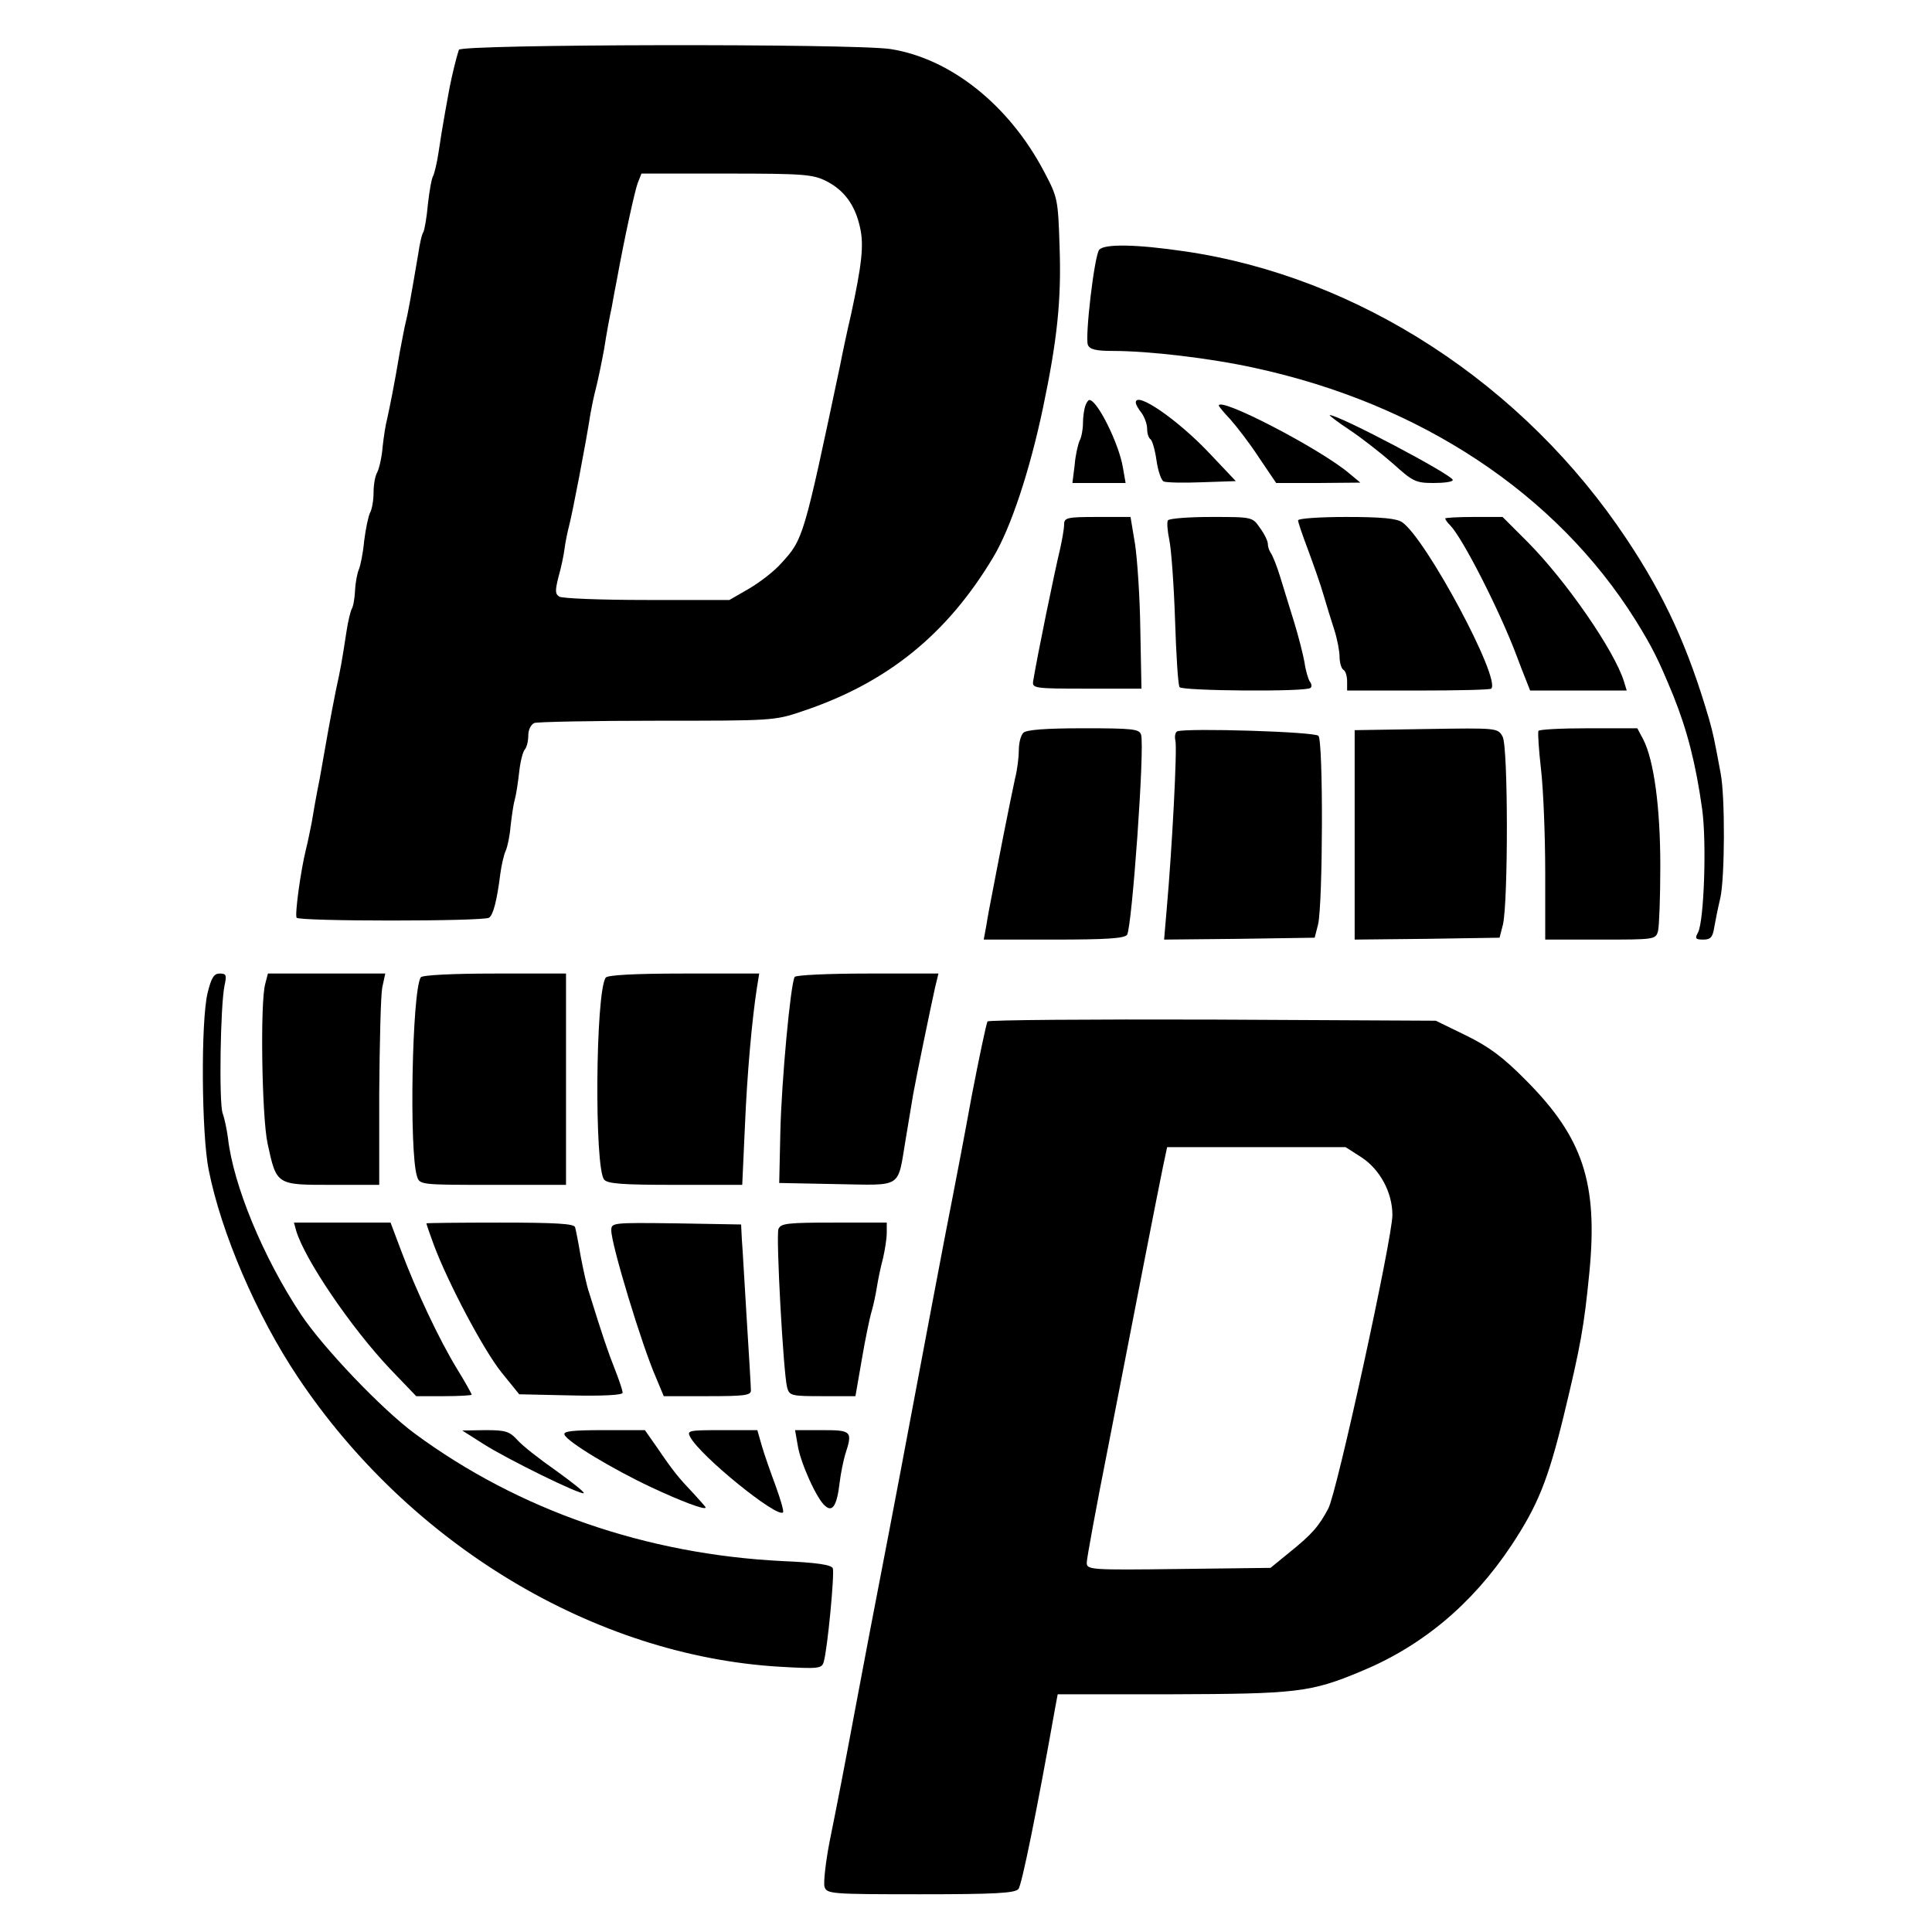 <?xml version="1.0" standalone="no"?>
<!DOCTYPE svg PUBLIC "-//W3C//DTD SVG 20010904//EN"
 "http://www.w3.org/TR/2001/REC-SVG-20010904/DTD/svg10.dtd">
<svg version="1.0" xmlns="http://www.w3.org/2000/svg"
 width="512pt" height="512pt" viewBox="0 0 512 512"
 preserveAspectRatio="xMidYMid meet">

<g transform="translate(0,512) scale(0.1,-0.1)"
fill="#000000" stroke="none">
<path d="M1216 4988 c-7 -21 -19 -72 -22 -88 -2 -8 -8 -42 -14 -75 -6 -33 -14
-82 -18 -110 -4 -27 -11 -55 -14 -61 -4 -6 -10 -39 -14 -75 -3 -35 -9 -68 -12
-74 -4 -5 -10 -32 -14 -60 -20 -118 -28 -161 -33 -180 -3 -11 -9 -45 -15 -75
-15 -90 -28 -153 -34 -180 -4 -14 -9 -47 -12 -74 -2 -27 -9 -57 -14 -67 -6
-10 -10 -34 -10 -54 0 -20 -4 -44 -9 -53 -5 -10 -12 -44 -16 -76 -3 -33 -10
-66 -14 -75 -4 -9 -9 -34 -10 -55 -1 -22 -5 -44 -9 -50 -3 -6 -10 -33 -14 -61
-12 -78 -15 -96 -28 -155 -6 -30 -15 -77 -20 -105 -5 -27 -15 -86 -23 -130 -9
-44 -18 -96 -21 -115 -4 -19 -10 -51 -15 -70 -14 -56 -30 -173 -25 -182 6 -10
495 -10 510 0 11 7 21 45 30 117 3 22 9 49 14 60 5 11 11 40 13 65 3 25 7 56
11 70 4 14 9 48 12 75 3 28 10 54 15 59 5 6 9 22 9 37 0 15 7 29 16 33 9 3
155 6 326 6 303 0 311 0 384 25 225 75 384 204 506 408 47 78 97 230 132 396
38 181 49 287 44 427 -4 126 -5 131 -41 199 -93 177 -248 300 -407 325 -101
15 -1140 13 -1144 -2z m974 -348 c47 -24 76 -63 89 -122 11 -47 5 -99 -24
-233 -9 -38 -22 -99 -29 -135 -96 -454 -97 -459 -155 -522 -18 -21 -57 -51
-86 -68 l-52 -30 -219 0 c-121 0 -225 4 -232 9 -11 7 -11 16 -2 52 7 24 14 58
16 74 2 17 8 46 13 65 8 31 43 211 56 295 3 17 9 46 14 65 5 19 15 67 22 105
6 39 15 88 20 110 4 22 10 56 14 75 20 110 47 233 55 255 l10 25 225 0 c205 0
229 -2 265 -20z"/>
<path d="M2913 4458 c-13 -16 -38 -231 -30 -252 5 -12 21 -16 66 -16 95 0 258
-19 376 -45 439 -95 799 -333 1009 -668 46 -74 62 -107 101 -202 36 -90 59
-178 76 -300 12 -88 5 -295 -11 -326 -9 -16 -7 -19 14 -19 19 0 25 6 29 33 3
17 10 52 16 77 12 54 13 267 1 330 -17 92 -20 106 -31 145 -55 188 -116 323
-218 476 -273 411 -711 696 -1172 763 -129 19 -213 20 -226 4z"/>
<path d="M2876 4044 c-3 -9 -6 -29 -6 -45 0 -17 -4 -38 -9 -47 -4 -9 -11 -38
-13 -64 l-6 -48 71 0 70 0 -7 40 c-10 63 -68 180 -89 180 -3 0 -8 -7 -11 -16z"/>
<path d="M3010 4053 c0 -5 7 -17 15 -27 8 -11 15 -30 15 -42 0 -13 4 -25 9
-28 5 -4 12 -29 16 -57 4 -28 13 -53 19 -55 7 -3 53 -4 102 -2 l89 3 -70 74
c-84 89 -196 166 -195 134z"/>
<path d="M3230 4045 c0 -2 14 -19 31 -37 16 -18 51 -63 75 -100 l46 -68 111 0
112 1 -30 25 c-77 65 -345 204 -345 179z"/>
<path d="M3576 3981 c33 -22 84 -62 116 -90 52 -47 60 -51 107 -51 28 0 51 3
51 8 0 13 -301 172 -326 172 -3 0 20 -18 52 -39z"/>
<path d="M2820 3730 c0 -11 -5 -39 -10 -62 -17 -71 -61 -286 -72 -353 -3 -19
3 -20 142 -20 l145 0 -3 155 c-1 85 -8 188 -14 228 l-12 72 -88 0 c-81 0 -88
-2 -88 -20z"/>
<path d="M3095 3741 c-3 -6 -1 -29 4 -53 5 -24 12 -119 15 -211 3 -93 8 -173
12 -178 6 -10 337 -13 347 -2 4 3 3 11 -2 17 -4 6 -11 29 -14 51 -4 22 -16 69
-27 105 -11 36 -28 90 -37 120 -9 30 -21 59 -25 64 -4 6 -8 16 -8 24 0 8 -9
27 -21 43 -20 29 -20 29 -129 29 -60 0 -111 -4 -115 -9z"/>
<path d="M3440 3741 c0 -5 12 -40 26 -77 14 -38 33 -91 41 -119 8 -27 21 -70
29 -94 8 -25 14 -57 14 -72 0 -15 5 -31 10 -34 6 -3 10 -17 10 -31 l0 -24 188
0 c104 0 191 2 194 5 26 26 -172 396 -236 441 -15 10 -53 14 -148 14 -71 0
-128 -4 -128 -9z"/>
<path d="M3830 3746 c0 -3 6 -11 13 -18 34 -35 133 -230 177 -348 7 -19 18
-47 24 -62 l11 -28 128 0 128 0 -7 23 c-25 82 -153 267 -255 370 l-67 67 -76
0 c-42 0 -76 -2 -76 -4z"/>
<path d="M2712 3178 c-7 -7 -12 -27 -12 -46 0 -18 -4 -52 -10 -75 -5 -23 -19
-91 -31 -152 -12 -60 -25 -130 -30 -155 -5 -25 -12 -62 -15 -82 l-7 -38 186 0
c138 0 188 3 194 13 13 22 47 496 37 530 -5 15 -21 17 -153 17 -101 0 -151 -4
-159 -12z"/>
<path d="M3120 3182 c-5 -2 -8 -13 -5 -25 5 -22 -9 -288 -23 -445 l-7 -82 200
2 199 3 9 35 c13 56 14 487 1 500 -11 11 -346 21 -374 12z"/>
<path d="M3590 2907 l0 -277 192 2 192 3 9 35 c14 62 14 472 -1 498 -13 23
-14 23 -203 20 l-189 -3 0 -278z"/>
<path d="M4077 3183 c-2 -5 1 -51 7 -103 6 -52 11 -175 11 -273 l0 -177 146 0
c144 0 147 0 153 23 3 12 6 90 6 172 0 156 -17 280 -45 335 l-16 30 -129 0
c-71 0 -131 -3 -133 -7z"/>
<path d="M550 2488 c-18 -76 -16 -374 3 -468 33 -167 127 -386 236 -549 297
-445 787 -739 1277 -768 104 -6 112 -5 117 13 10 34 29 234 24 248 -4 9 -41
15 -134 19 -361 18 -699 135 -974 338 -88 65 -243 228 -301 315 -101 152 -180
344 -194 469 -3 22 -9 51 -14 65 -10 27 -6 285 5 338 6 28 5 32 -13 32 -15 0
-22 -11 -32 -52z"/>
<path d="M703 2513 c-14 -49 -9 -353 6 -423 24 -111 23 -110 170 -110 l126 0
0 243 c1 133 4 259 8 280 l8 37 -155 0 -156 0 -7 -27z"/>
<path d="M1115 2530 c-23 -37 -31 -460 -10 -527 7 -23 9 -23 201 -23 l194 0 0
280 0 280 -189 0 c-110 0 -192 -4 -196 -10z"/>
<path d="M1605 2529 c-27 -42 -30 -504 -4 -535 9 -11 47 -14 189 -14 l177 0 7
153 c6 144 19 286 32 370 l6 37 -201 0 c-130 0 -202 -4 -206 -11z"/>
<path d="M2106 2531 c-11 -18 -35 -277 -38 -411 l-3 -135 153 -3 c176 -3 160
-13 182 118 7 41 16 95 20 120 9 50 45 224 58 283 l9 37 -188 0 c-103 0 -190
-4 -193 -9z"/>
<path d="M2617 2413 c-3 -5 -22 -94 -42 -198 -19 -105 -42 -224 -50 -265 -15
-73 -96 -504 -115 -605 -20 -108 -92 -484 -105 -550 -7 -38 -23 -122 -35 -185
-35 -187 -49 -259 -71 -368 -11 -56 -17 -111 -14 -122 6 -19 16 -20 254 -20
199 0 251 3 260 14 9 11 49 208 98 484 l6 32 301 0 c331 1 369 5 501 60 163
67 296 178 400 334 70 106 97 172 139 344 45 186 54 237 68 380 23 237 -17
357 -167 508 -62 63 -99 90 -160 120 l-80 39 -592 3 c-325 1 -594 -1 -596 -5z
m991 -360 c49 -32 82 -93 82 -153 0 -61 -147 -736 -170 -778 -25 -47 -43 -68
-104 -117 l-49 -40 -244 -3 c-236 -3 -243 -2 -243 17 0 10 25 147 56 303 30
155 73 375 95 488 22 113 45 229 51 258 l11 52 237 0 236 0 42 -27z"/>
<path d="M785 1858 c24 -78 146 -257 248 -365 l70 -73 73 0 c41 0 74 2 74 4 0
2 -17 33 -38 67 -49 80 -110 211 -148 312 l-29 77 -128 0 -128 0 6 -22z"/>
<path d="M1130 1878 c0 -2 9 -28 20 -58 38 -101 131 -277 179 -337 l47 -58
137 -3 c86 -2 137 1 137 7 0 6 -9 33 -20 61 -18 45 -34 92 -69 205 -6 17 -15
59 -22 95 -6 36 -13 71 -15 78 -3 9 -51 12 -199 12 -107 0 -195 -1 -195 -2z"/>
<path d="M1620 1859 c0 -37 81 -305 119 -391 l20 -48 116 0 c97 0 115 2 115
15 0 9 -5 93 -11 188 -6 95 -11 190 -13 212 l-2 40 -172 3 c-170 2 -172 2
-172 -19z"/>
<path d="M2063 1863 c-7 -18 13 -383 23 -420 6 -22 12 -23 94 -23 l87 0 17 98
c9 53 21 111 26 127 5 17 11 46 14 65 3 19 10 53 16 75 5 22 10 52 10 68 l0
27 -140 0 c-123 0 -141 -2 -147 -17z"/>
<path d="M1280 1294 c64 -41 260 -137 267 -131 2 3 -31 29 -74 60 -43 30 -89
66 -102 81 -21 23 -32 26 -85 26 l-61 -1 55 -35z"/>
<path d="M1496 1318 c7 -19 129 -92 229 -139 81 -38 145 -62 145 -54 0 2 -15
18 -32 37 -39 41 -54 59 -96 121 l-33 47 -109 0 c-84 0 -108 -3 -104 -12z"/>
<path d="M1829 1312 c27 -51 231 -216 246 -200 3 2 -6 33 -19 69 -13 35 -30
83 -37 107 l-12 42 -94 0 c-88 0 -93 -1 -84 -18z"/>
<path d="M2114 1290 c7 -46 51 -144 73 -161 19 -17 31 1 38 61 3 25 10 59 15
76 20 61 17 64 -61 64 l-72 0 7 -40z"/>
</g>
</svg>
